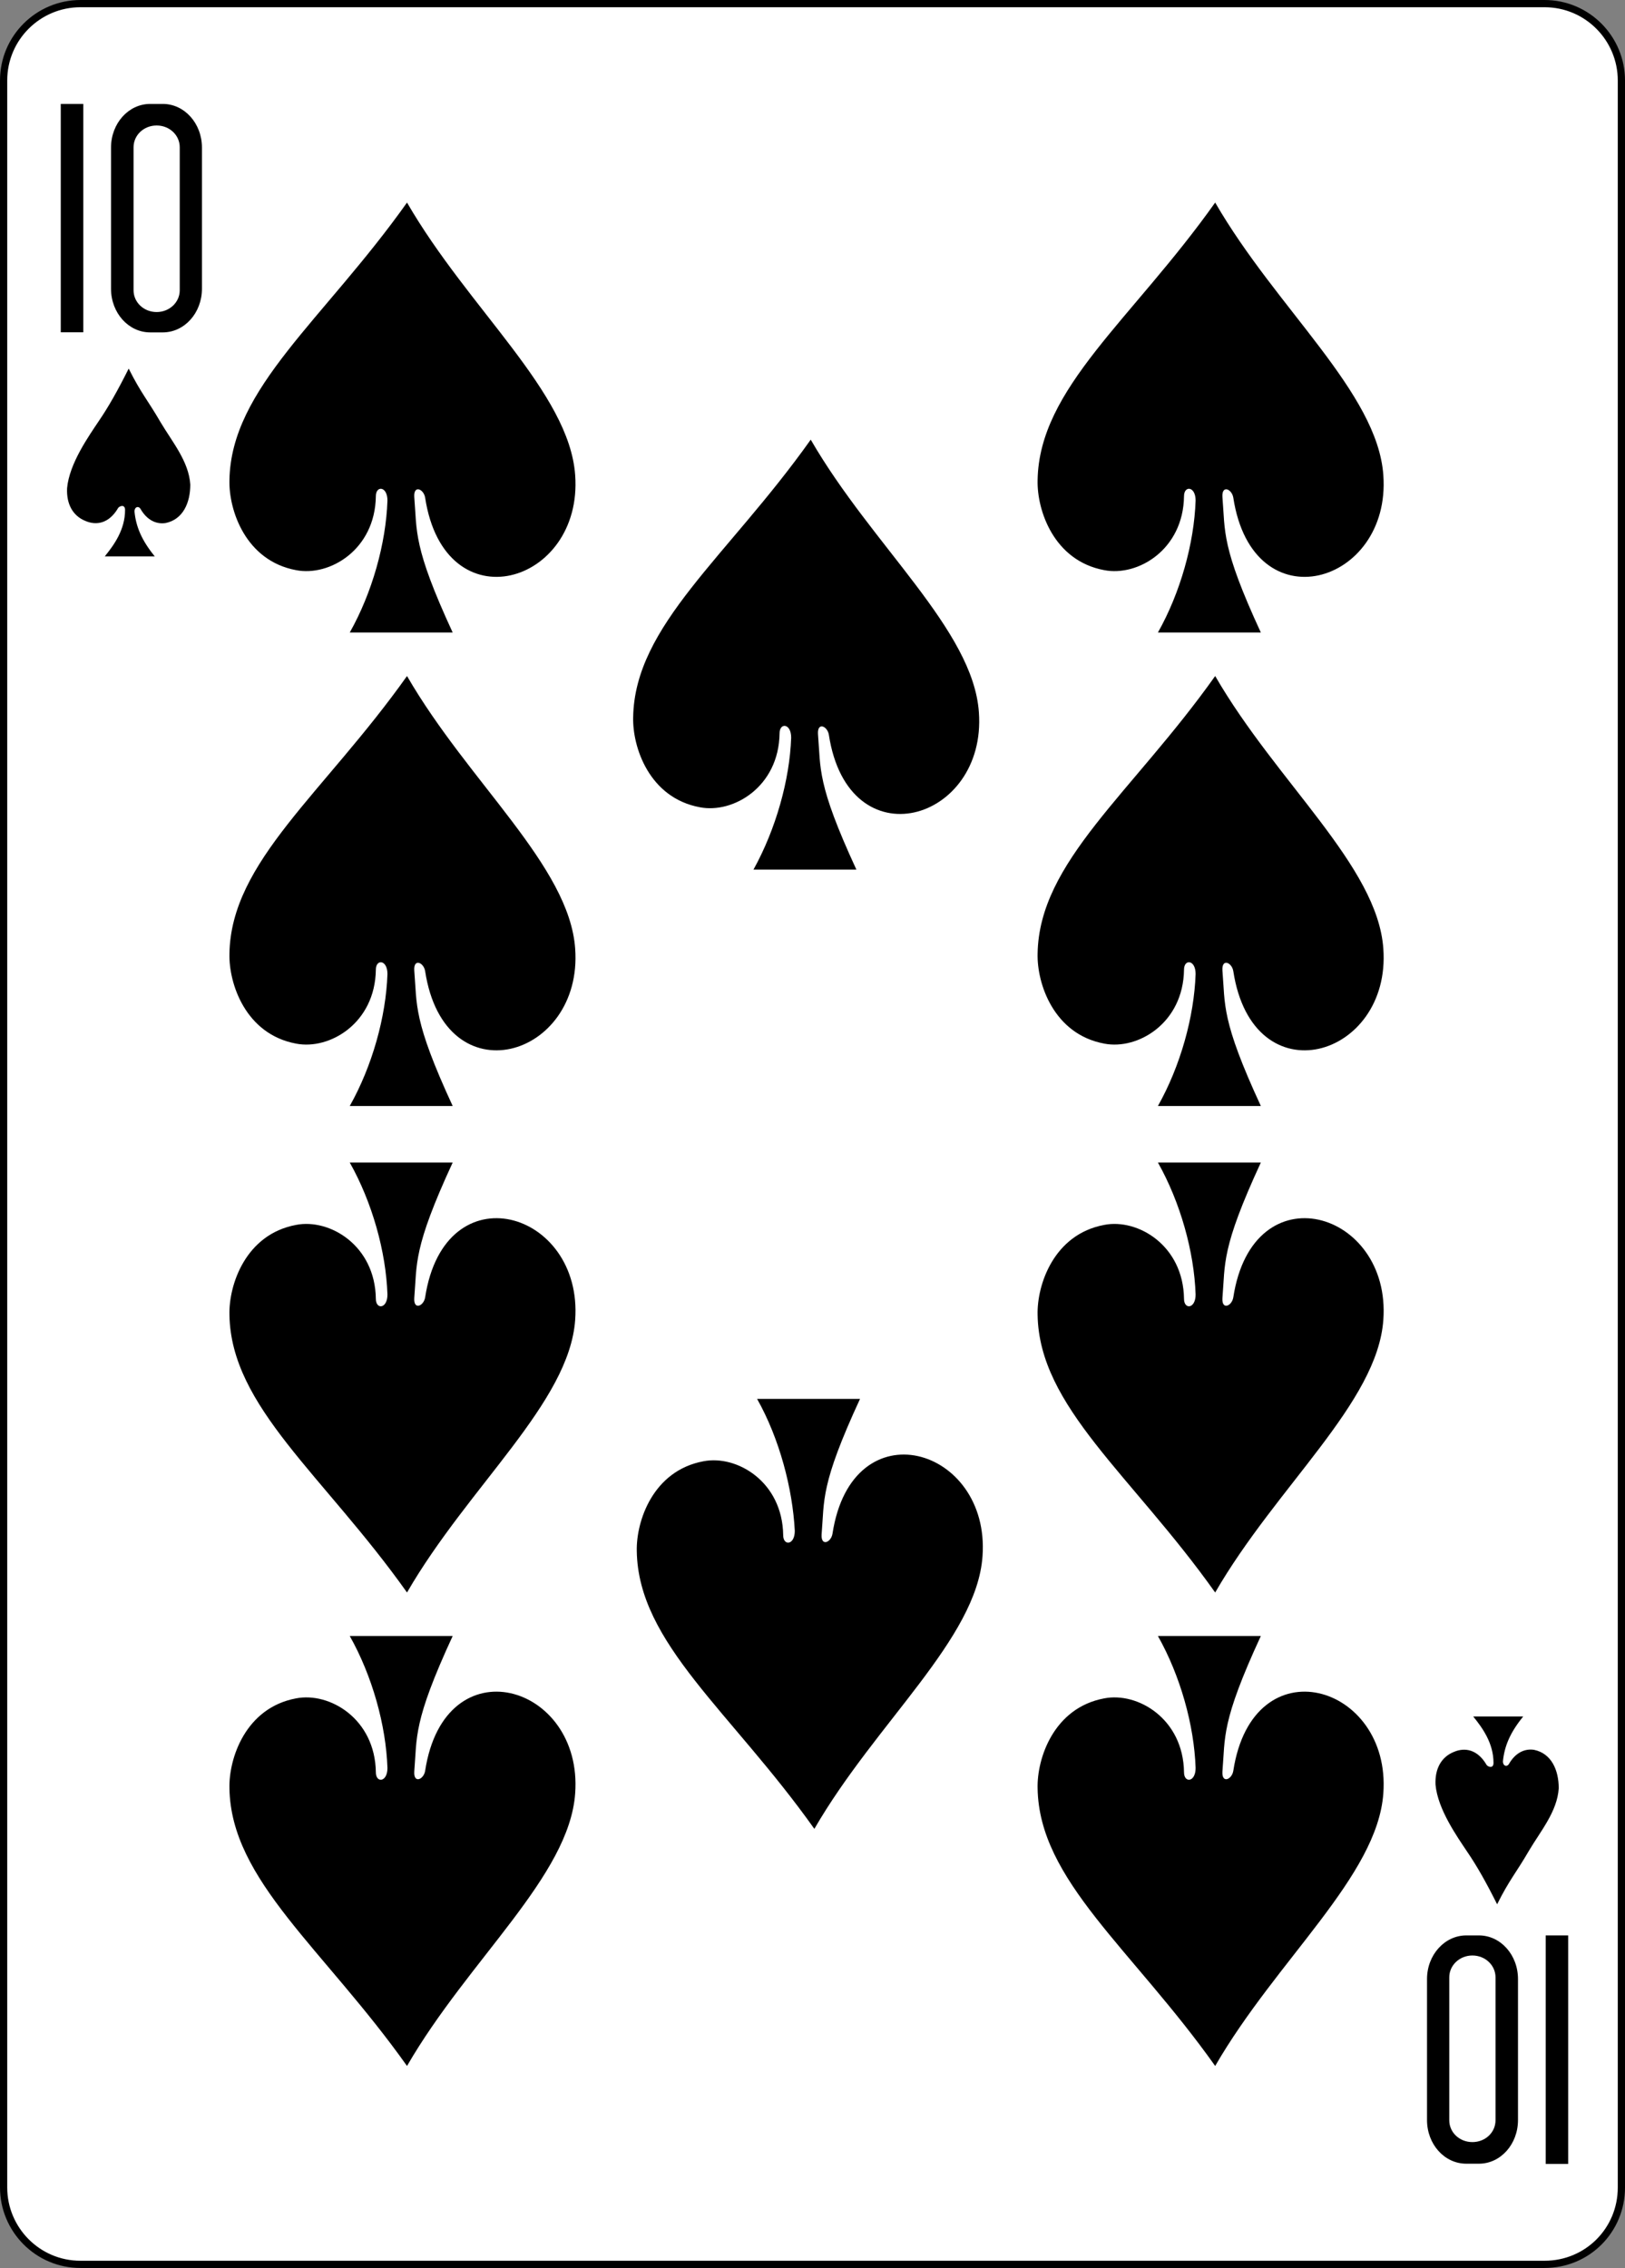 <?xml version="1.0" encoding="UTF-8" standalone="no"?>
<svg
   xmlns:dc="http://purl.org/dc/elements/1.1/"
   xmlns:cc="http://creativecommons.org/ns#"
   xmlns:rdf="http://www.w3.org/1999/02/22-rdf-syntax-ns#"
   xmlns:svg="http://www.w3.org/2000/svg"
   xmlns="http://www.w3.org/2000/svg"
   height="312.797"
   width="224.197"
   xml:space="preserve"
   enable-background="new 74 -106.5 744.1 1052.4"
   viewBox="74 -106.5 224.197 312.797"
   y="0px"
   x="0px"
   id="svg4423"
   version="1.1"><rect x="74" y="-106.5" width="224.197" height="312.797" fill="#808080" stroke="none"/><defs
     id="defs27" /><g
     transform="translate(-259.949,-369.788)"
     id="layer1"><g
       transform="translate(-1383.996,-219.676)"
       id="g3582"><g
         id="g8208"><g
           transform="matrix(-1,0,0,-1,8572.044,-1533.237)"
           id="g8795-1"><path
             style="fill:#ffffff;stroke:#000000;stroke-width:0.997"
             d="m 6641,-2328.5 202,0 c 5.9,0 10.6,4.8 10.6,10.6 l 0,290.6 c 0,5.9 -4.8,10.6 -10.6,10.6 l -202,0 c -5.9,0 -10.6,-4.8 -10.6,-10.6 l 0,-290.6 c 0,-5.9 4.7,-10.6 10.6,-10.6 z"
             id="rect6365-8" /><g
             transform="matrix(0.301,0,0,0.301,5267.56,-1982.703)"
             id="g8612-4"><path
               d="m 4552.1,-998.1 0,-104.7 10.3,0 0,104.7 -10.3,0 z"
               id="path7216-9" /><path
               d="m 4593,-1102.7 c -9.9,0 -17.9,8.9 -17.9,20 l 0,64.6 c 0,11.1 8,20 17.9,20 l 5.8,0 c 9.9,0 18,-8.9 18,-20 l 0,-64.6 c 0,-11.1 -8,-20 -18,-20 l -5.8,0 z m 3,9.9 c 5.9,0 10.6,4.4 10.6,10 l 0,65.5 c 0,5.5 -4.7,10 -10.6,10 -5.9,0 -10.6,-4.5 -10.6,-10 l 0,-65.5 c 0,-5.6 4.7,-10 10.6,-10 z"
               id="rect7235-6" /><g
               transform="matrix(-0.504,0,0,-0.504,7403.638,312.078)"
               id="g7984-3"><path
                 d="m 4286.9,1142.1 0,-207.6 20.5,0 0,207.6 -20.5,0 z"
                 id="path7986-78" /><path
                 d="m 4368.2,934.5 c -19.7,0 -35.6,17.7 -35.6,39.7 l 0,128.3 c 0,22 15.9,39.7 35.6,39.7 l 11.5,0 c 19.7,0 35.6,-17.7 35.6,-39.7 l 0,-128.3 c 0,-22 -15.9,-39.7 -35.6,-39.7 l -11.5,0 z m 5.9,19.6 c 11.7,0 21,8.8 21,19.8 l 0,130 c 0,11 -9.4,19.8 -21,19.8 -11.7,0 -21,-8.8 -21,-19.8 l 0,-130 c 0,-11 9.3,-19.8 21,-19.8 z"
                 id="path7988-8" /></g></g></g></g><path
         d="m 1771.4,552 c 0,-2 -1.6,-2.1 -1.6,-0.6 -0.1,7.4 -6.4,11.1 -11,10.2 -7,-1.3 -9.3,-8.3 -9.2,-12.4 0.2,-12.7 13,-22.1 24.5,-38.3 8.5,14.7 22.4,26.2 23.2,37.6 1.1,15.1 -18,20.7 -20.7,3.1 -0.2,-1.2 -1.6,-1.8 -1.5,-0.1 0.4,4.8 -0.2,6.8 5.3,18.7 l -14.2,0 c 3.1,-5.5 5,-12.3 5.2,-18.2 l 0,0 z"
         id="path3240" /><path
         d="m 1827.1,584.7 c 0,-2 -1.6,-2.1 -1.6,-0.6 -0.1,7.4 -6.4,11.1 -11,10.2 -7,-1.3 -9.3,-8.3 -9.2,-12.4 0.2,-12.7 13,-22.1 24.5,-38.3 8.5,14.7 22.4,26.2 23.2,37.6 1.1,15.1 -18,20.7 -20.7,3.1 -0.2,-1.2 -1.6,-1.8 -1.5,-0.1 0.4,4.8 -0.2,6.8 5.3,18.7 l -14.2,0 c 3.1,-5.6 5,-12.4 5.2,-18.2 l 0,0 z"
         id="path3242" /><path
         d="m 1882.9,552 c 0,-2 -1.6,-2.1 -1.6,-0.6 -0.1,7.4 -6.4,11.1 -11,10.2 -7,-1.3 -9.3,-8.3 -9.2,-12.4 0.2,-12.7 13,-22.1 24.5,-38.3 8.5,14.7 22.4,26.2 23.2,37.6 1.1,15.1 -18,20.7 -20.7,3.1 -0.2,-1.2 -1.6,-1.8 -1.5,-0.1 0.4,4.8 -0.2,6.8 5.3,18.7 l -14.2,0 c 3.1,-5.5 5,-12.3 5.2,-18.2 l 0,0 z"
         id="path3244" /><path
         d="m 1882.9,617.3 c 0,-2 -1.6,-2.1 -1.6,-0.6 -0.1,7.4 -6.4,11.1 -11,10.2 -7,-1.3 -9.3,-8.3 -9.2,-12.4 0.2,-12.7 13,-22.1 24.5,-38.3 8.5,14.7 22.4,26.2 23.2,37.6 1.1,15.1 -18,20.7 -20.7,3.1 -0.2,-1.2 -1.6,-1.8 -1.5,-0.1 0.4,4.8 -0.2,6.8 5.3,18.7 l -14.2,0 c 3.1,-5.5 5,-12.3 5.2,-18.2 l 0,0 z"
         id="path3246" /><path
         d="m 1771.4,617.3 c 0,-2 -1.6,-2.1 -1.6,-0.6 -0.1,7.4 -6.4,11.1 -11,10.2 -7,-1.3 -9.3,-8.3 -9.2,-12.4 0.2,-12.7 13,-22.1 24.5,-38.3 8.5,14.7 22.4,26.2 23.2,37.6 1.1,15.1 -18,20.7 -20.7,3.1 -0.2,-1.2 -1.6,-1.8 -1.5,-0.1 0.4,4.8 -0.2,6.8 5.3,18.7 l -14.2,0 c 3.1,-5.5 5,-12.3 5.2,-18.2 l 0,0 z"
         id="path3248" /><path
         d="m 1882.9,661.5 c 0,2 -1.6,2.1 -1.6,0.6 -0.1,-7.4 -6.4,-11.1 -11,-10.2 -7,1.3 -9.3,8.3 -9.2,12.4 0.2,12.7 13,22.1 24.5,38.3 8.5,-14.7 22.4,-26.2 23.2,-37.6 1.1,-15.1 -18,-20.7 -20.7,-3.1 -0.2,1.2 -1.6,1.8 -1.5,0.1 0.4,-4.8 -0.2,-6.8 5.3,-18.7 l -14.2,0 c 3.1,5.5 5,12.3 5.2,18.2 l 0,0 z"
         id="path3276" /><path
         d="m 1882.9,726.8 c 0,2 -1.6,2.1 -1.6,0.6 -0.1,-7.4 -6.4,-11.1 -11,-10.2 -7,1.3 -9.3,8.3 -9.2,12.4 0.2,12.7 13,22.1 24.5,38.3 8.5,-14.7 22.4,-26.2 23.2,-37.6 1.1,-15.1 -18,-20.7 -20.7,-3.1 -0.2,1.2 -1.6,1.8 -1.5,0.1 0.4,-4.8 -0.2,-6.8 5.3,-18.7 l -14.2,0 c 3.1,5.5 5,12.3 5.2,18.2 l 0,0 z"
         id="path3278" /><path
         d="m 1827.6,694.1 c 0,2 -1.6,2.1 -1.6,0.6 -0.1,-7.4 -6.4,-11.1 -11,-10.2 -7,1.3 -9.3,8.3 -9.2,12.4 0.2,12.7 13,22.1 24.5,38.3 8.5,-14.7 22.4,-26.2 23.2,-37.6 1.1,-15.1 -18,-20.7 -20.7,-3.1 -0.2,1.2 -1.6,1.8 -1.5,0.1 0.4,-4.8 -0.2,-6.8 5.3,-18.7 l -14.2,0 c 3.1,5.5 4.9,12.4 5.2,18.2 l 0,0 z"
         id="path3280" /><path
         d="m 1771.4,661.5 c 0,2 -1.6,2.1 -1.6,0.6 -0.1,-7.4 -6.4,-11.1 -11,-10.2 -7,1.3 -9.3,8.3 -9.2,12.4 0.2,12.7 13,22.1 24.5,38.3 8.5,-14.7 22.4,-26.2 23.2,-37.6 1.1,-15.1 -18,-20.7 -20.7,-3.1 -0.2,1.2 -1.6,1.8 -1.5,0.1 0.4,-4.8 -0.2,-6.8 5.3,-18.7 l -14.2,0 c 3.1,5.5 5,12.3 5.2,18.2 l 0,0 z"
         id="path3282" /><path
         d="m 1771.4,726.8 c 0,2 -1.6,2.1 -1.6,0.6 -0.1,-7.4 -6.4,-11.1 -11,-10.2 -7,1.3 -9.3,8.3 -9.2,12.4 0.2,12.7 13,22.1 24.5,38.3 8.5,-14.7 22.4,-26.2 23.2,-37.6 1.1,-15.1 -18,-20.7 -20.7,-3.1 -0.2,1.2 -1.6,1.8 -1.5,0.1 0.4,-4.8 -0.2,-6.8 5.3,-18.7 l -14.2,0 c 3.1,5.5 5,12.3 5.2,18.2 l 0,0 z"
         id="path3284" /><path
         d="m 1735.2,553.3 c 0,-0.9 -0.9,-0.5 -1,-0.2 -1.2,2 -2.9,2.4 -4.5,1.7 -1.7,-0.7 -2.6,-2.3 -2.5,-4.5 0.3,-3.4 3,-7.2 4.4,-9.3 1.3,-1.9 2.6,-4.2 4.1,-7.2 1.7,3.4 2.6,4.3 4.4,7.4 1.6,2.7 3.9,5.4 4.1,8.6 0,2.5 -1,4.8 -3.4,5.3 -1.3,0.2 -2.6,-0.4 -3.5,-2 -0.3,-0.4 -0.8,-0.2 -0.8,0.4 0.2,2.1 1,4 2.8,6.2 l -6.9,0 c 1.3,-1.6 2.8,-3.7 2.8,-6.4 l 0,0 z"
         id="path3318" /><path
         d="m 1924,726.1 c 0,0.9 -0.9,0.5 -1,0.2 -1.2,-2 -2.9,-2.4 -4.5,-1.7 -1.7,0.7 -2.6,2.3 -2.5,4.5 0.3,3.4 3,7.2 4.4,9.3 1.3,1.9 2.6,4.2 4.1,7.2 1.7,-3.4 2.6,-4.3 4.4,-7.4 1.6,-2.7 3.9,-5.4 4.1,-8.6 0,-2.5 -1,-4.8 -3.4,-5.3 -1.3,-0.2 -2.6,0.4 -3.5,2 -0.3,0.4 -0.8,0.2 -0.8,-0.4 0.2,-2.1 1,-4 2.8,-6.2 l -6.9,0 c 1.3,1.6 2.8,3.7 2.8,6.4 l 0,0 z"
         id="path3342" /></g></g></svg>